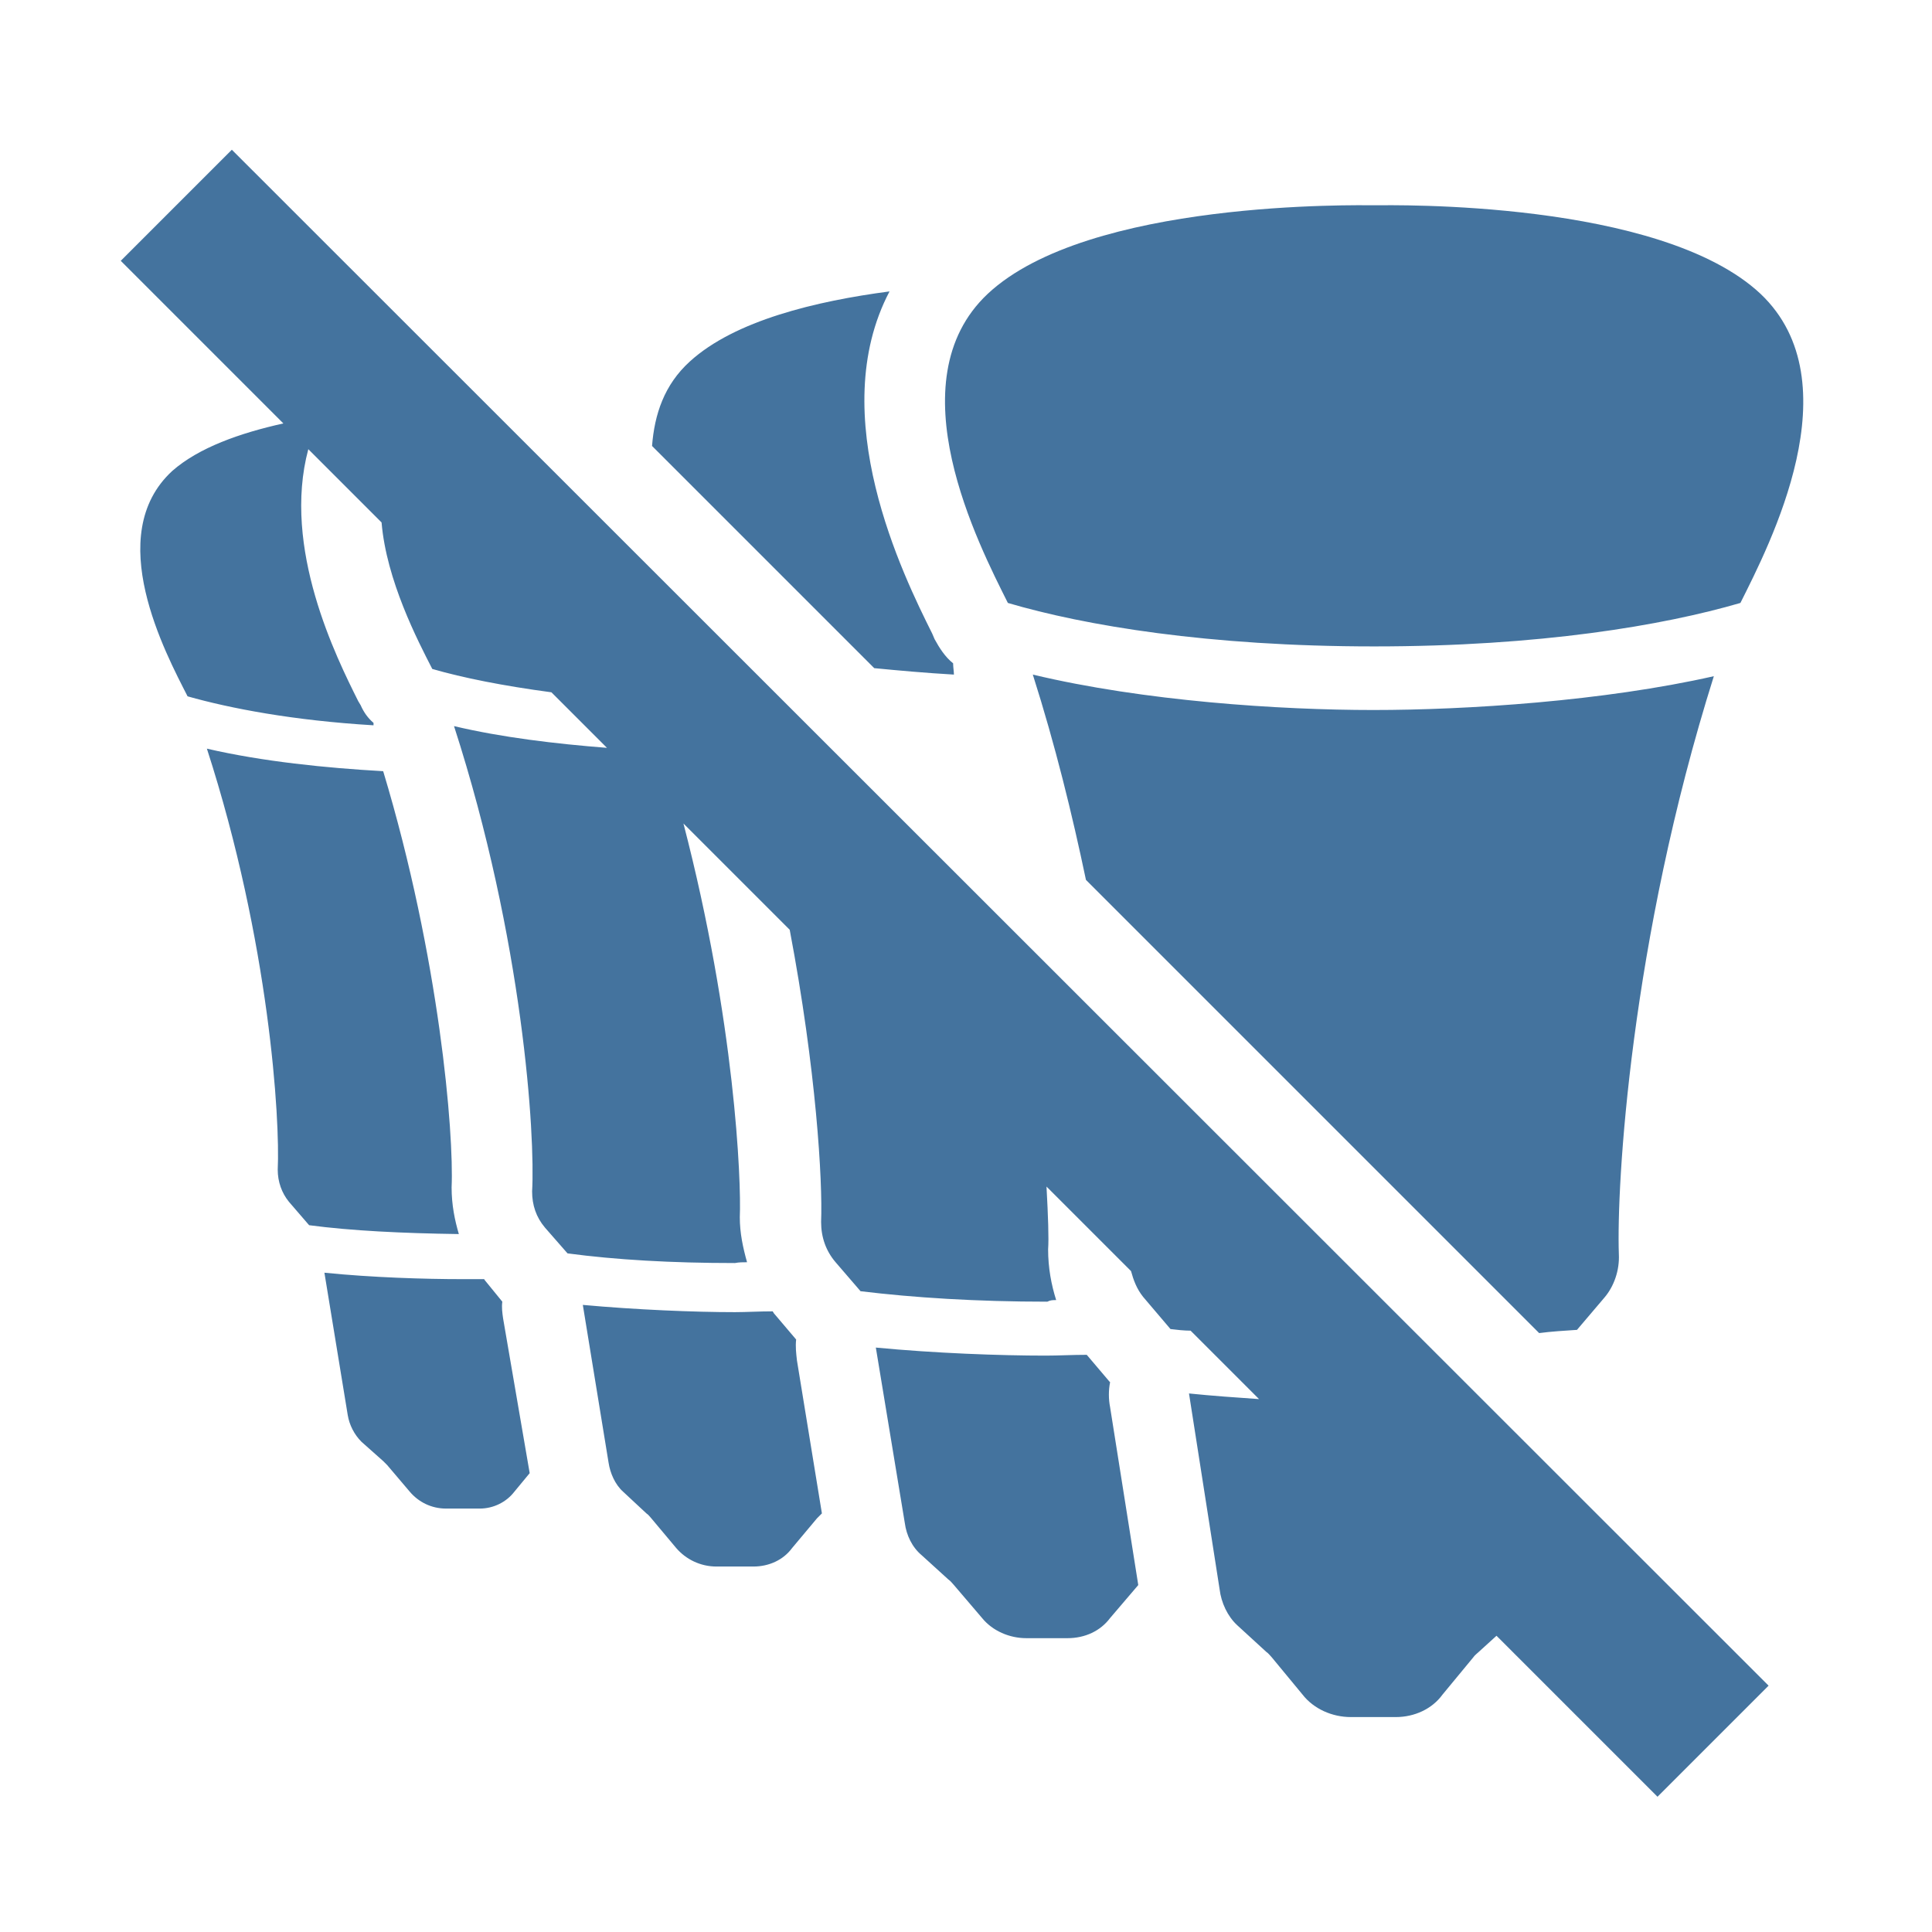 <svg viewBox="0 0 24 24" fill="#44739e" xmlns="http://www.w3.org/2000/svg"><title>hue:bulb-group-sultan-4-off</title><desc>Source: https://github.com/arallsopp/hass-hue-icons</desc><path d="M1.5,3.24l2.02,2.02c-0.54,0.12-1.05,0.3-1.38,0.59c-0.87,0.8-0.08,2.27,0.19,2.8 c0.53,0.15,1.31,0.3,2.31,0.36c0-0.01,0-0.02,0-0.03C4.57,8.92,4.52,8.85,4.48,8.76L4.45,8.71C4.18,8.17,3.5,6.81,3.83,5.58 l0.91,0.91C4.8,7.21,5.19,7.96,5.37,8.31C5.75,8.42,6.25,8.52,6.85,8.6l0.69,0.69C6.9,9.24,6.23,9.16,5.64,9.02 c0.86,2.66,1.01,5.09,0.97,5.78c0,0.17,0.05,0.32,0.16,0.45l0.28,0.32c0.6,0.08,1.29,0.12,2.08,0.12c0.05-0.01,0.1-0.01,0.15-0.01 c-0.05-0.18-0.09-0.36-0.09-0.56c0.02-0.45-0.06-2.43-0.7-4.89l1.32,1.32c0.33,1.74,0.41,3.12,0.39,3.63c0,0.19,0.06,0.36,0.18,0.5 l0.31,0.36c0.66,0.08,1.44,0.13,2.32,0.13c0.04-0.02,0.07-0.02,0.11-0.02c-0.06-0.19-0.1-0.4-0.1-0.63c0.01-0.14,0-0.41-0.02-0.78 l1.05,1.05c0.03,0.11,0.07,0.22,0.15,0.32l0.34,0.4c0.08,0.01,0.17,0.02,0.25,0.02l0.85,0.85c-0.29-0.02-0.58-0.04-0.87-0.07 l0.38,2.43c0.02,0.17,0.1,0.34,0.22,0.45l0.36,0.33c0.03,0.02,0.05,0.05,0.07,0.07l0.38,0.46c0.14,0.18,0.37,0.28,0.6,0.28h0.56 c0.23,0,0.45-0.1,0.58-0.28l0.38-0.46c0.02-0.03,0.05-0.05,0.07-0.07l0.22-0.2l2,2l1.38-1.38L2.88,1.86L1.5,3.24z M11.85,8.38c0-0.04-0.01-0.09-0.01-0.14c-0.1-0.08-0.17-0.19-0.23-0.3l-0.03-0.07 c-0.36-0.72-1.34-2.71-0.53-4.25c-0.91,0.12-1.92,0.36-2.48,0.87C8.25,4.78,8.13,5.15,8.1,5.54l2.76,2.76 C11.17,8.33,11.5,8.36,11.85,8.38z M17.07,8.03c2.06,0,3.59-0.26,4.55-0.54c0.36-0.72,1.41-2.74,0.25-3.84c-1.25-1.17-4.58-1.1-4.79-1.1 c-0.21,0-3.56-0.07-4.81,1.1c-1.16,1.09-0.11,3.12,0.25,3.84C13.47,7.77,15.01,8.03,17.07,8.03z M17.06,8.82c-1.16,0-2.85-0.11-4.23-0.44c0.28,0.88,0.49,1.74,0.66,2.55l5.63,5.63 c0.15-0.02,0.32-0.03,0.47-0.04l0.34-0.4c0.12-0.14,0.19-0.34,0.18-0.54c-0.03-0.85,0.14-3.88,1.18-7.18 C19.92,8.71,18.22,8.82,17.06,8.82z M13.79,17.17l-0.01-0.01l-0.28-0.33c-0.18,0-0.35,0.01-0.51,0.01c-0.57,0-1.38-0.03-2.11-0.1l0.36,2.18 c0.02,0.15,0.09,0.3,0.21,0.4l0.33,0.3c0.03,0.02,0.05,0.05,0.07,0.07l0.35,0.41c0.13,0.16,0.34,0.25,0.55,0.25h0.51 c0.22,0,0.41-0.09,0.53-0.25l0.35-0.41l-0.35-2.21C13.77,17.38,13.77,17.27,13.79,17.17z M5.61,14.75c0.03-0.67-0.15-2.85-0.85-5.17C4.05,9.54,3.26,9.46,2.57,9.3c0.78,2.41,0.91,4.61,0.88,5.23 c0,0.15,0.05,0.29,0.14,0.4l0.25,0.29c0.53,0.07,1.16,0.1,1.86,0.11C5.65,15.16,5.61,14.97,5.61,14.75z M9.89,16.64l-0.28-0.33c0-0.01-0.01-0.01-0.01-0.02c-0.17,0-0.33,0.01-0.47,0.01c-0.51,0-1.23-0.03-1.89-0.09 l0.32,1.96c0.02,0.13,0.08,0.27,0.18,0.36l0.29,0.27c0.03,0.02,0.04,0.04,0.06,0.06l0.31,0.37c0.12,0.14,0.3,0.23,0.5,0.23h0.46 c0.19,0,0.37-0.08,0.48-0.23l0.31-0.37c0.02-0.02,0.04-0.04,0.06-0.06L9.9,16.9C9.89,16.81,9.88,16.73,9.89,16.64z M6.24,16.17L6.02,15.9c0,0,0-0.01-0.01-0.01c-0.09,0-0.19,0-0.27,0c-0.46,0-1.12-0.02-1.71-0.08l0.29,1.77 c0.02,0.12,0.08,0.24,0.17,0.33l0.27,0.24c0.02,0.02,0.04,0.04,0.05,0.05l0.28,0.33c0.11,0.13,0.27,0.21,0.45,0.21h0.42 c0.17,0,0.33-0.08,0.43-0.21l0.19-0.23l-0.33-1.92C6.24,16.31,6.23,16.24,6.24,16.17z"/></svg>